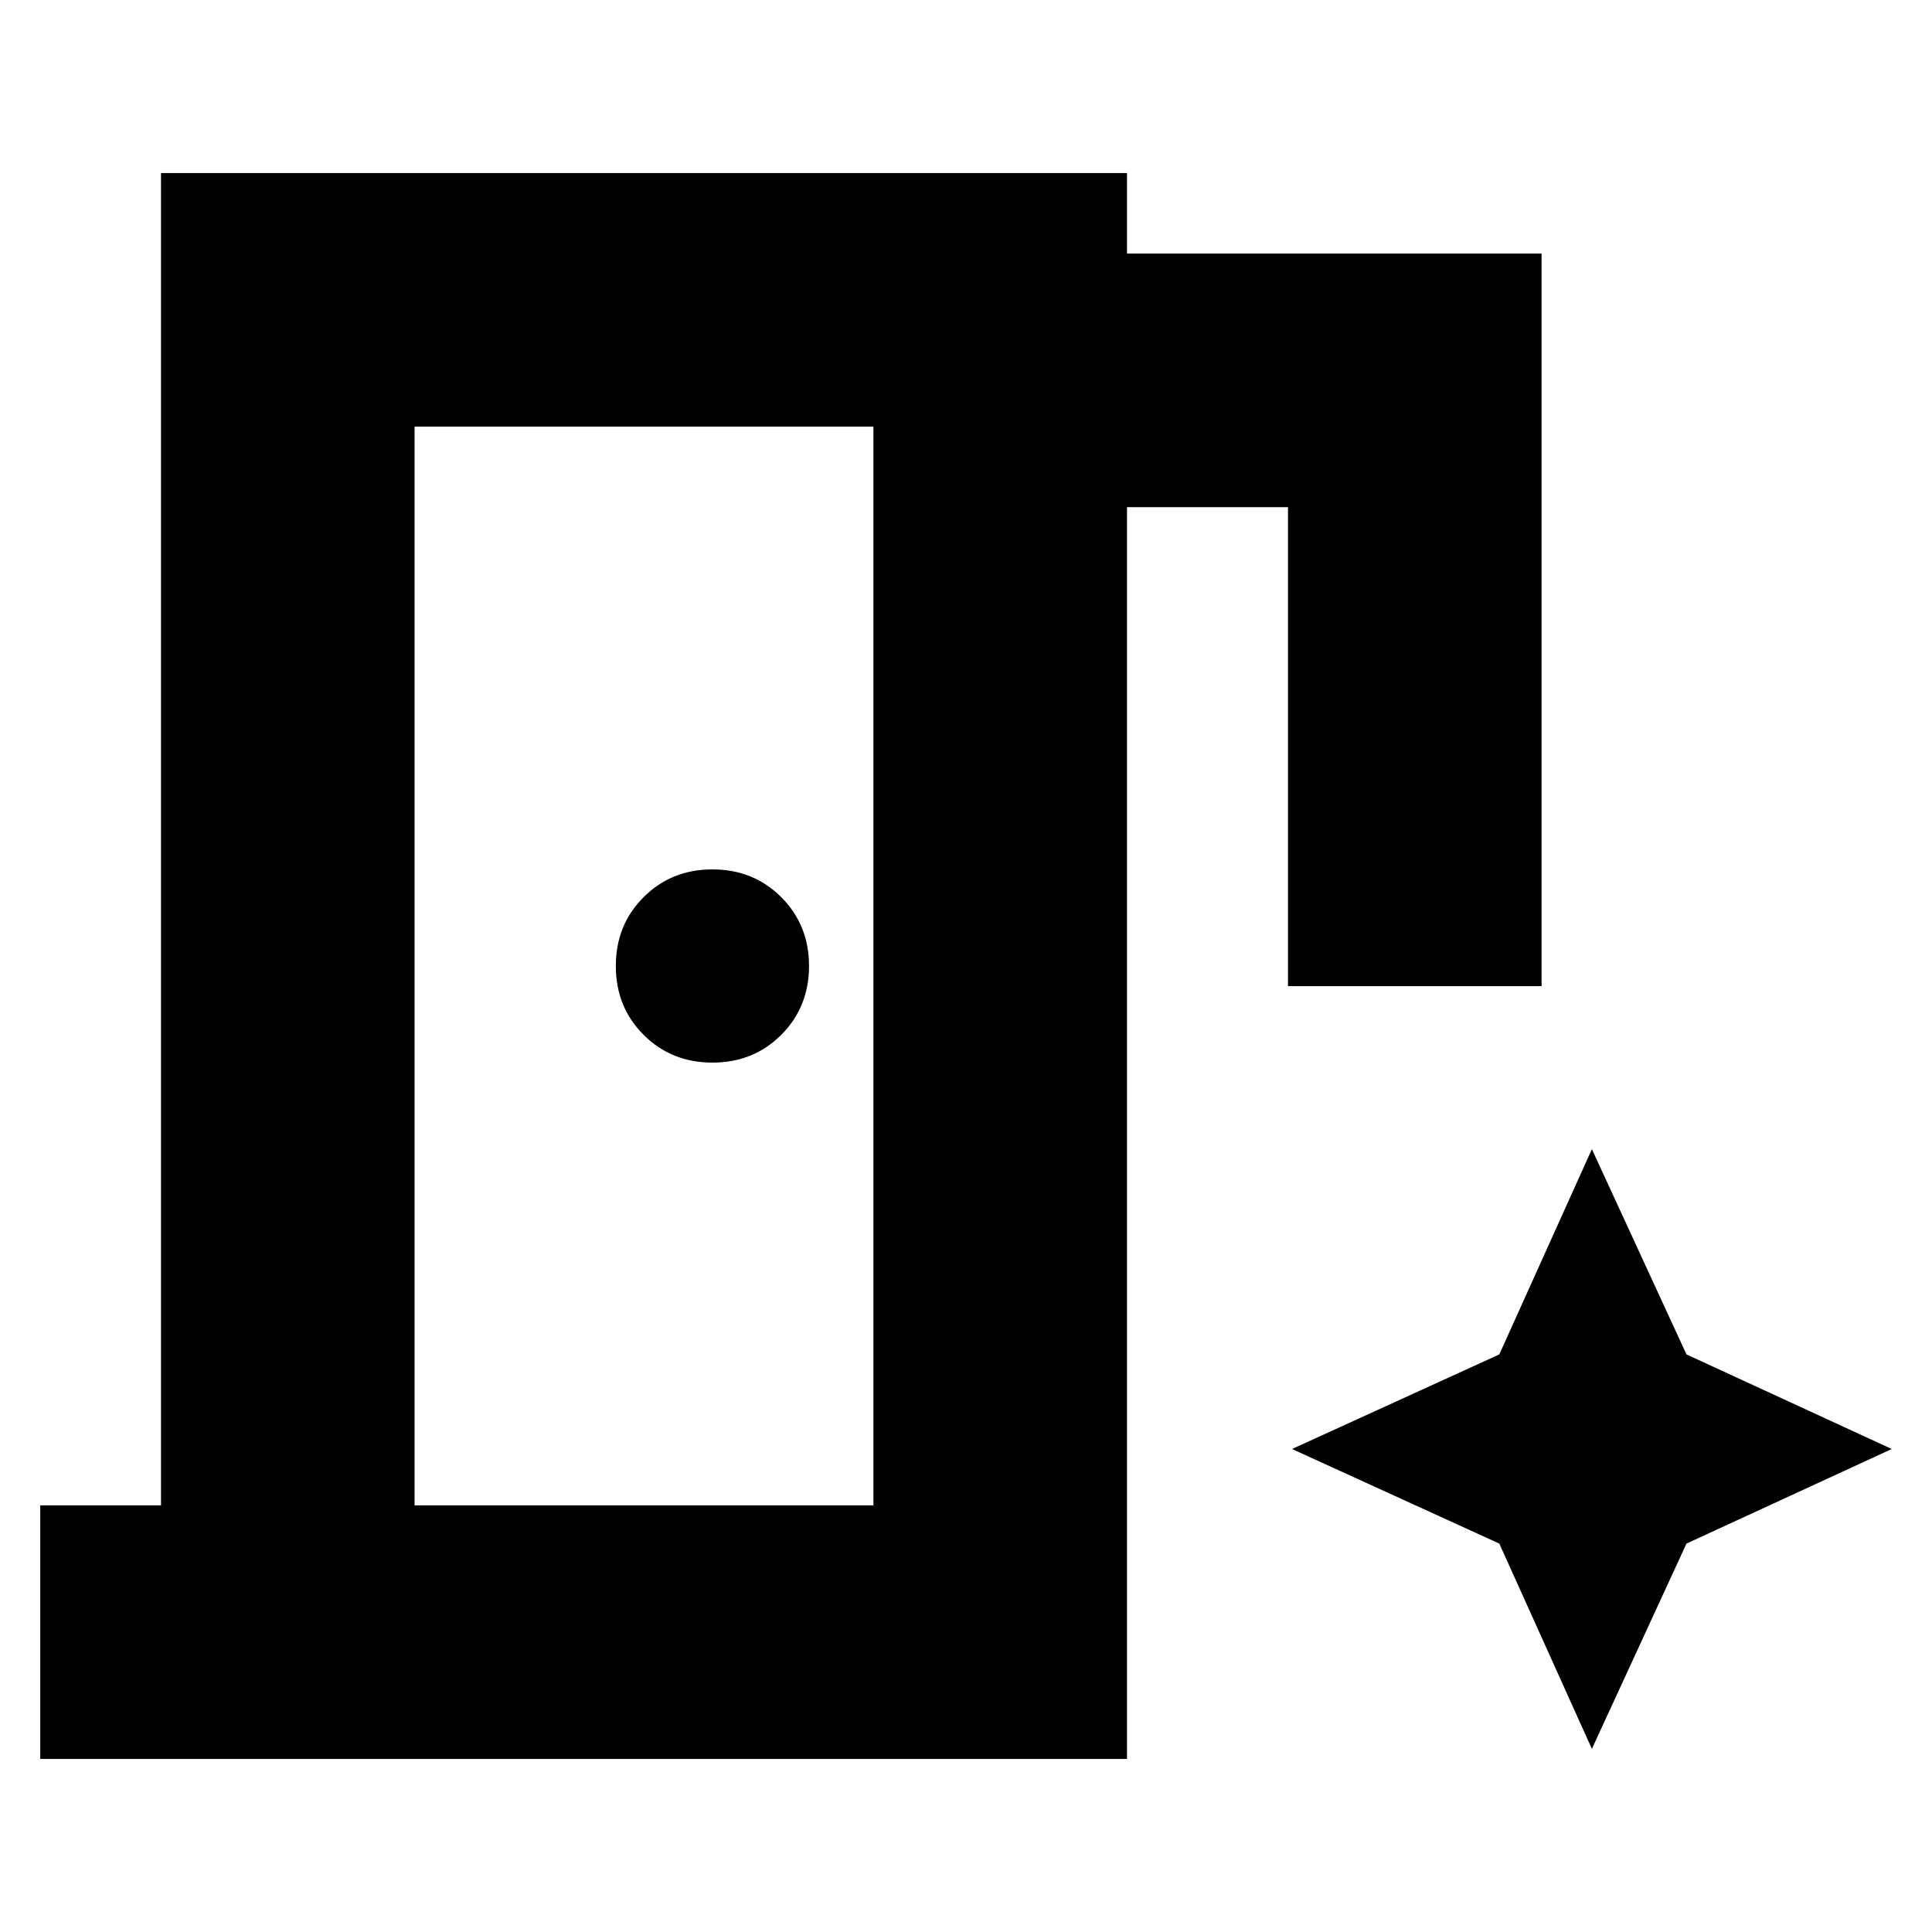 <svg xmlns="http://www.w3.org/2000/svg" height="24" viewBox="0 96 960 960" width="24"><path d="M20 970V844h60V182h480v40h206v364H640V348h-80v622H20Zm334-346q20.4 0 34.2-13.8Q402 596.4 402 576q0-20.4-13.8-34.2Q374.4 528 354 528q-20.4 0-34.2 13.8Q306 555.6 306 576q0 20.4 13.8 34.2Q333.6 624 354 624ZM206 844h228V308H206v536Zm585 121 47-102 102-47-102-47-47-102-46 102-103 47 103 47 46 102ZM206 844V308v536Z"/></svg>